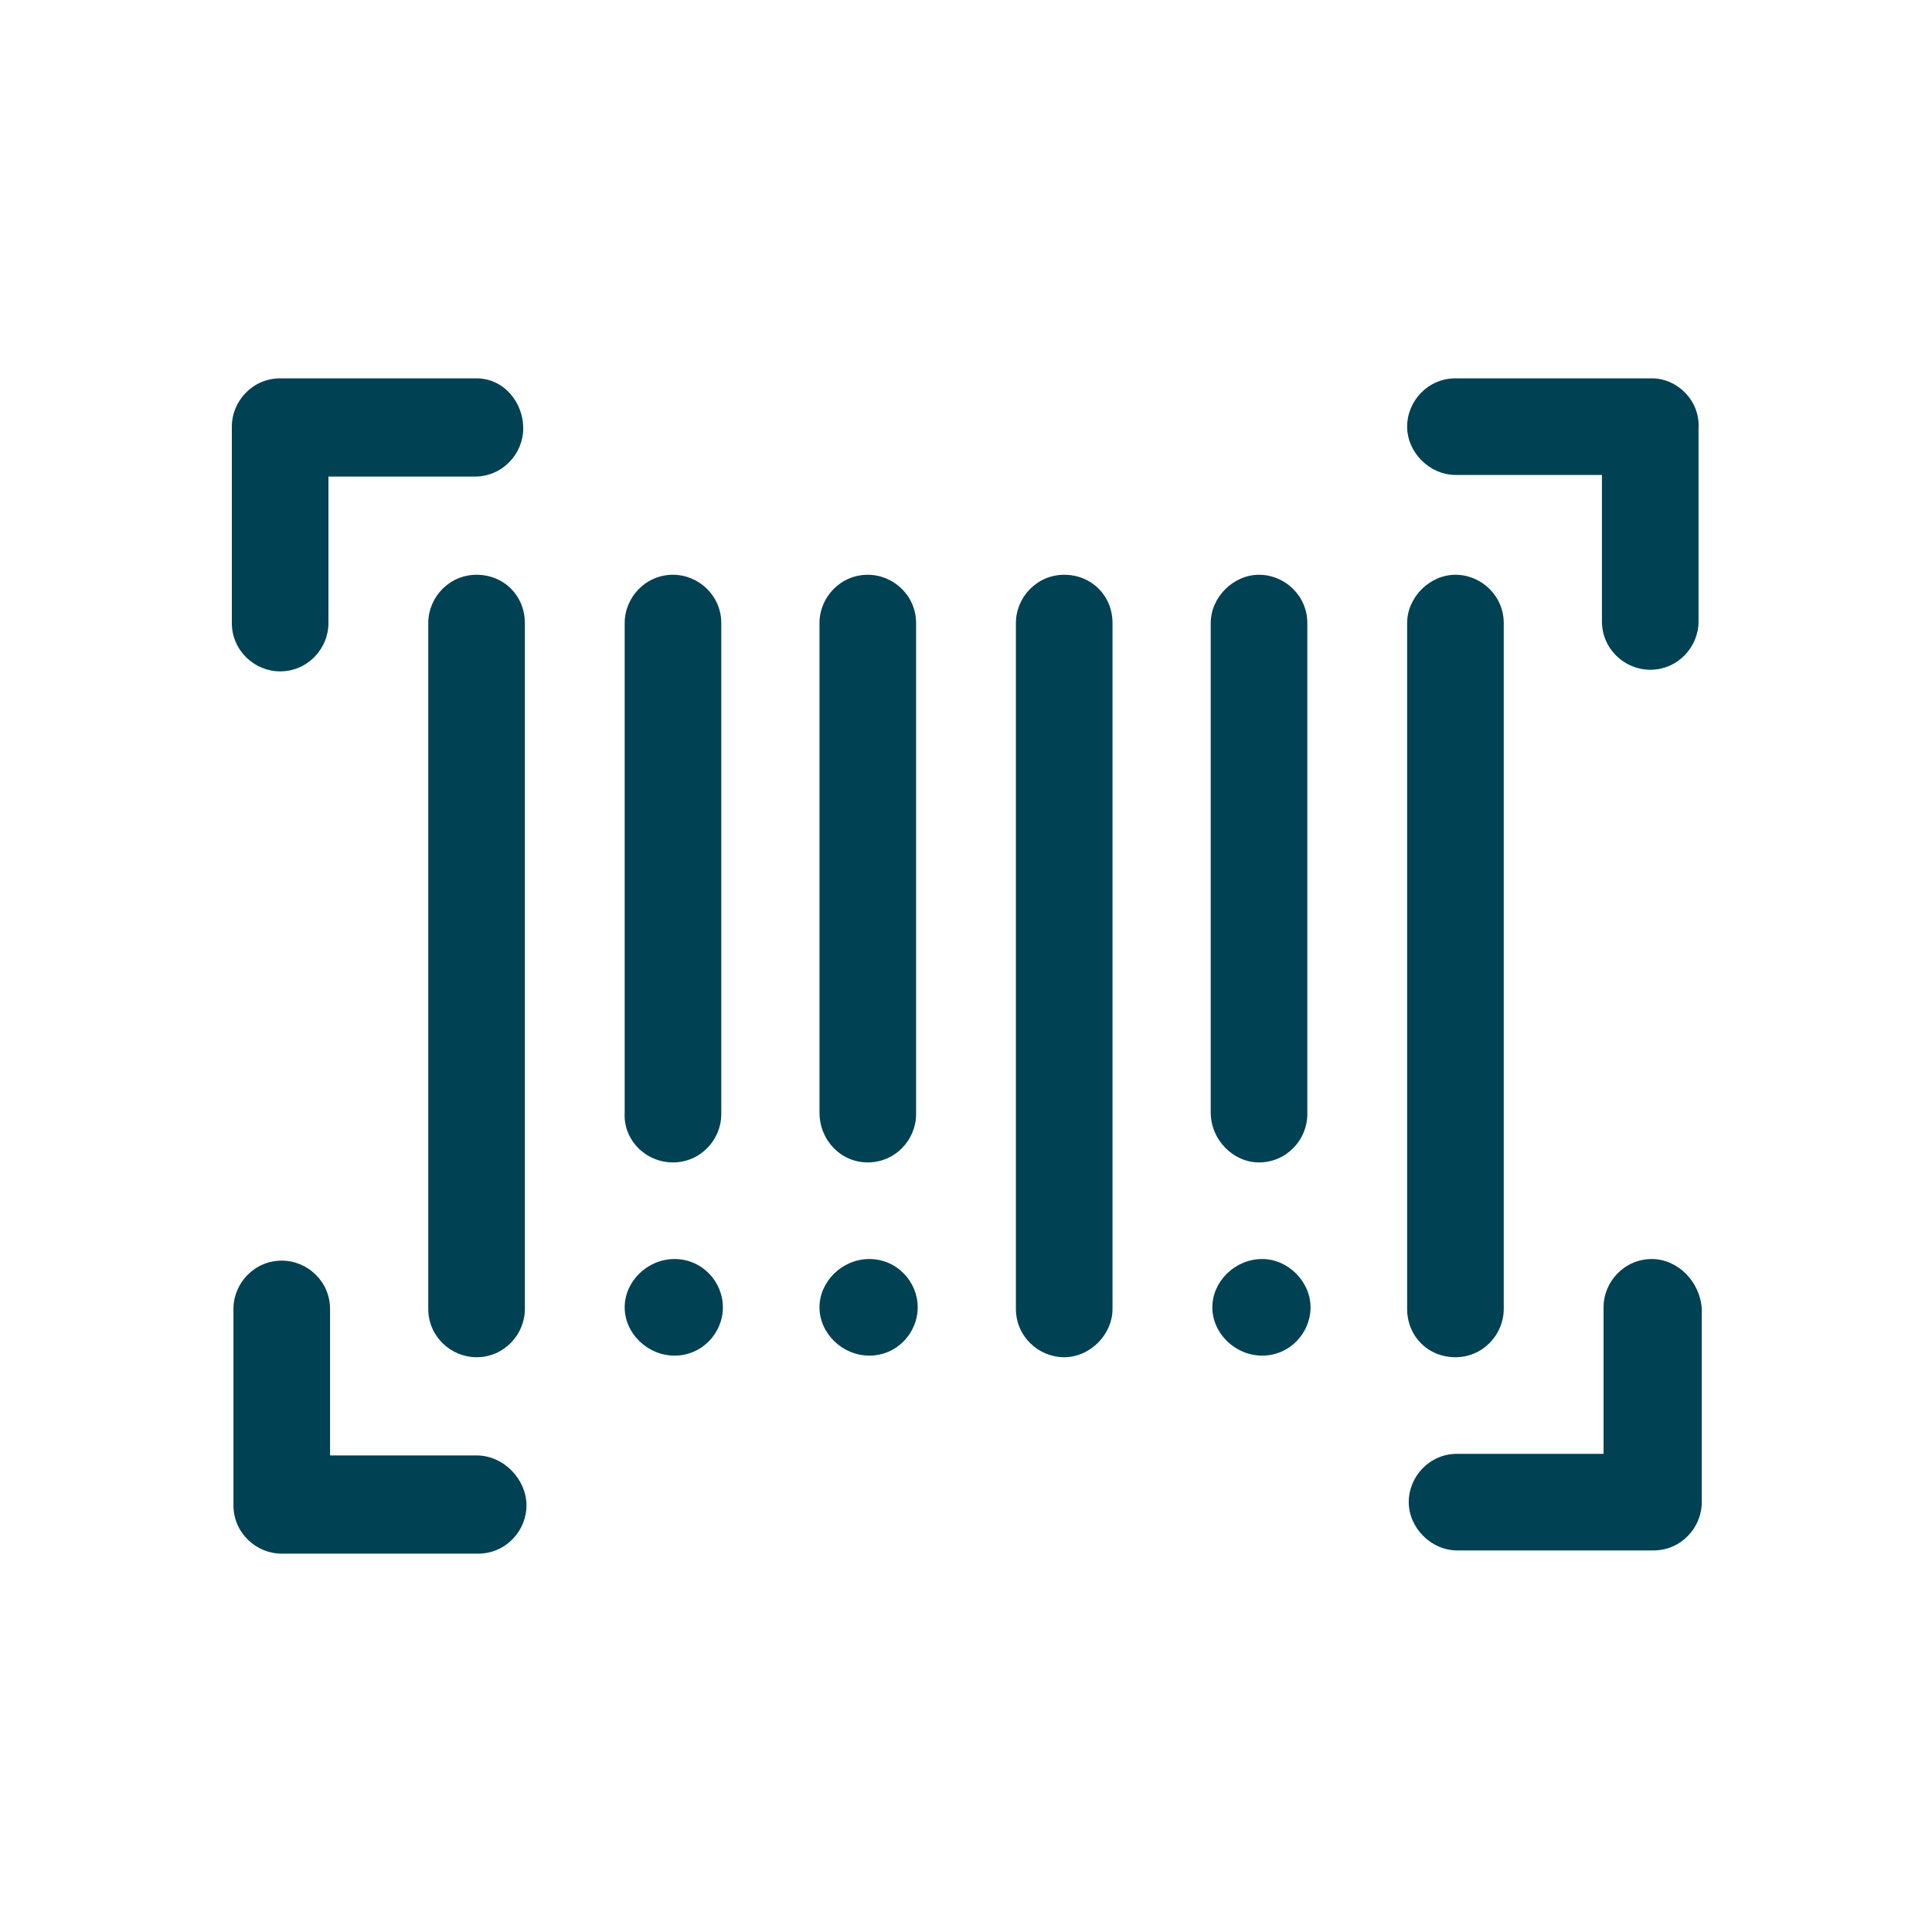 <?xml version="1.0" encoding="utf-8"?>
<!-- Generator: Adobe Illustrator 21.1.0, SVG Export Plug-In . SVG Version: 6.00 Build 0)  -->
<svg version="1.1" id="Capa_1" xmlns="http://www.w3.org/2000/svg" xmlns:xlink="http://www.w3.org/1999/xlink" x="0px" y="0px"
	 viewBox="0 0 120 120" style="enable-background:new 0 0 120 120;" xml:space="preserve">
<style type="text/css">
	.st0{fill:#004154;}
</style>
<g>
	<g>
		<path class="st0" d="M29.6,23.5H17.4c-1.7,0-3,1.4-3,3v12.2c0,1.7,1.4,3,3,3c1.7,0,3-1.4,3-3v-9.1h9.1c1.7,0,3-1.4,3-3
			S31.3,23.5,29.6,23.5z"/>
		<path class="st0" d="M102.6,78.2c-1.7,0-3,1.4-3,3v9.1h-9.1c-1.7,0-3,1.4-3,3s1.4,3,3,3h12.2c1.7,0,3-1.4,3-3V81.3
			C105.6,79.6,104.2,78.2,102.6,78.2z"/>
		<path class="st0" d="M102.6,23.5H90.4c-1.7,0-3,1.4-3,3s1.4,3,3,3h9.1v9.1c0,1.7,1.4,3,3,3c1.7,0,3-1.4,3-3V26.6
			C105.6,24.9,104.2,23.5,102.6,23.5z"/>
		<path class="st0" d="M29.6,90.4h-9.1v-9.1c0-1.7-1.4-3-3-3c-1.7,0-3,1.4-3,3v12.2c0,1.7,1.4,3,3,3h12.2c1.7,0,3-1.4,3-3
			S31.3,90.4,29.6,90.4z"/>
		<path class="st0" d="M29.6,35.7c-1.7,0-3,1.4-3,3v42.6c0,1.7,1.4,3,3,3c1.7,0,3-1.4,3-3V38.7C32.6,37,31.3,35.7,29.6,35.7z"/>
		<path class="st0" d="M41.8,72.2c1.7,0,3-1.4,3-3V38.7c0-1.7-1.4-3-3-3c-1.7,0-3,1.4-3,3v30.4C38.7,70.8,40.1,72.2,41.8,72.2z"/>
		<path class="st0" d="M53.9,72.2c1.7,0,3-1.4,3-3V38.7c0-1.7-1.4-3-3-3c-1.7,0-3,1.4-3,3v30.4C50.9,70.8,52.2,72.2,53.9,72.2z"/>
		<path class="st0" d="M66.1,35.7c-1.7,0-3,1.4-3,3v42.6c0,1.7,1.4,3,3,3s3-1.4,3-3V38.7C69.1,37,67.8,35.7,66.1,35.7z"/>
		<path class="st0" d="M78.2,72.2c1.7,0,3-1.4,3-3V38.7c0-1.7-1.4-3-3-3s-3,1.4-3,3v30.4C75.2,70.8,76.6,72.2,78.2,72.2z"/>
		<path class="st0" d="M90.4,84.3c1.7,0,3-1.4,3-3V38.7c0-1.7-1.4-3-3-3s-3,1.4-3,3v42.6C87.4,83,88.7,84.3,90.4,84.3z"/>
		<path class="st0" d="M41.9,78.2L41.9,78.2c-1.7,0-3.1,1.4-3.1,3s1.4,3,3.1,3c1.7,0,3-1.4,3-3S43.6,78.2,41.9,78.2z"/>
		<path class="st0" d="M54,78.2L54,78.2c-1.7,0-3.1,1.4-3.1,3s1.4,3,3.1,3c1.7,0,3-1.4,3-3S55.7,78.2,54,78.2z"/>
		<path class="st0" d="M78.4,78.2L78.4,78.2c-1.7,0-3.1,1.4-3.1,3s1.4,3,3.1,3c1.7,0,3-1.4,3-3S80,78.2,78.4,78.2z"/>
	</g>
</g>
</svg>
